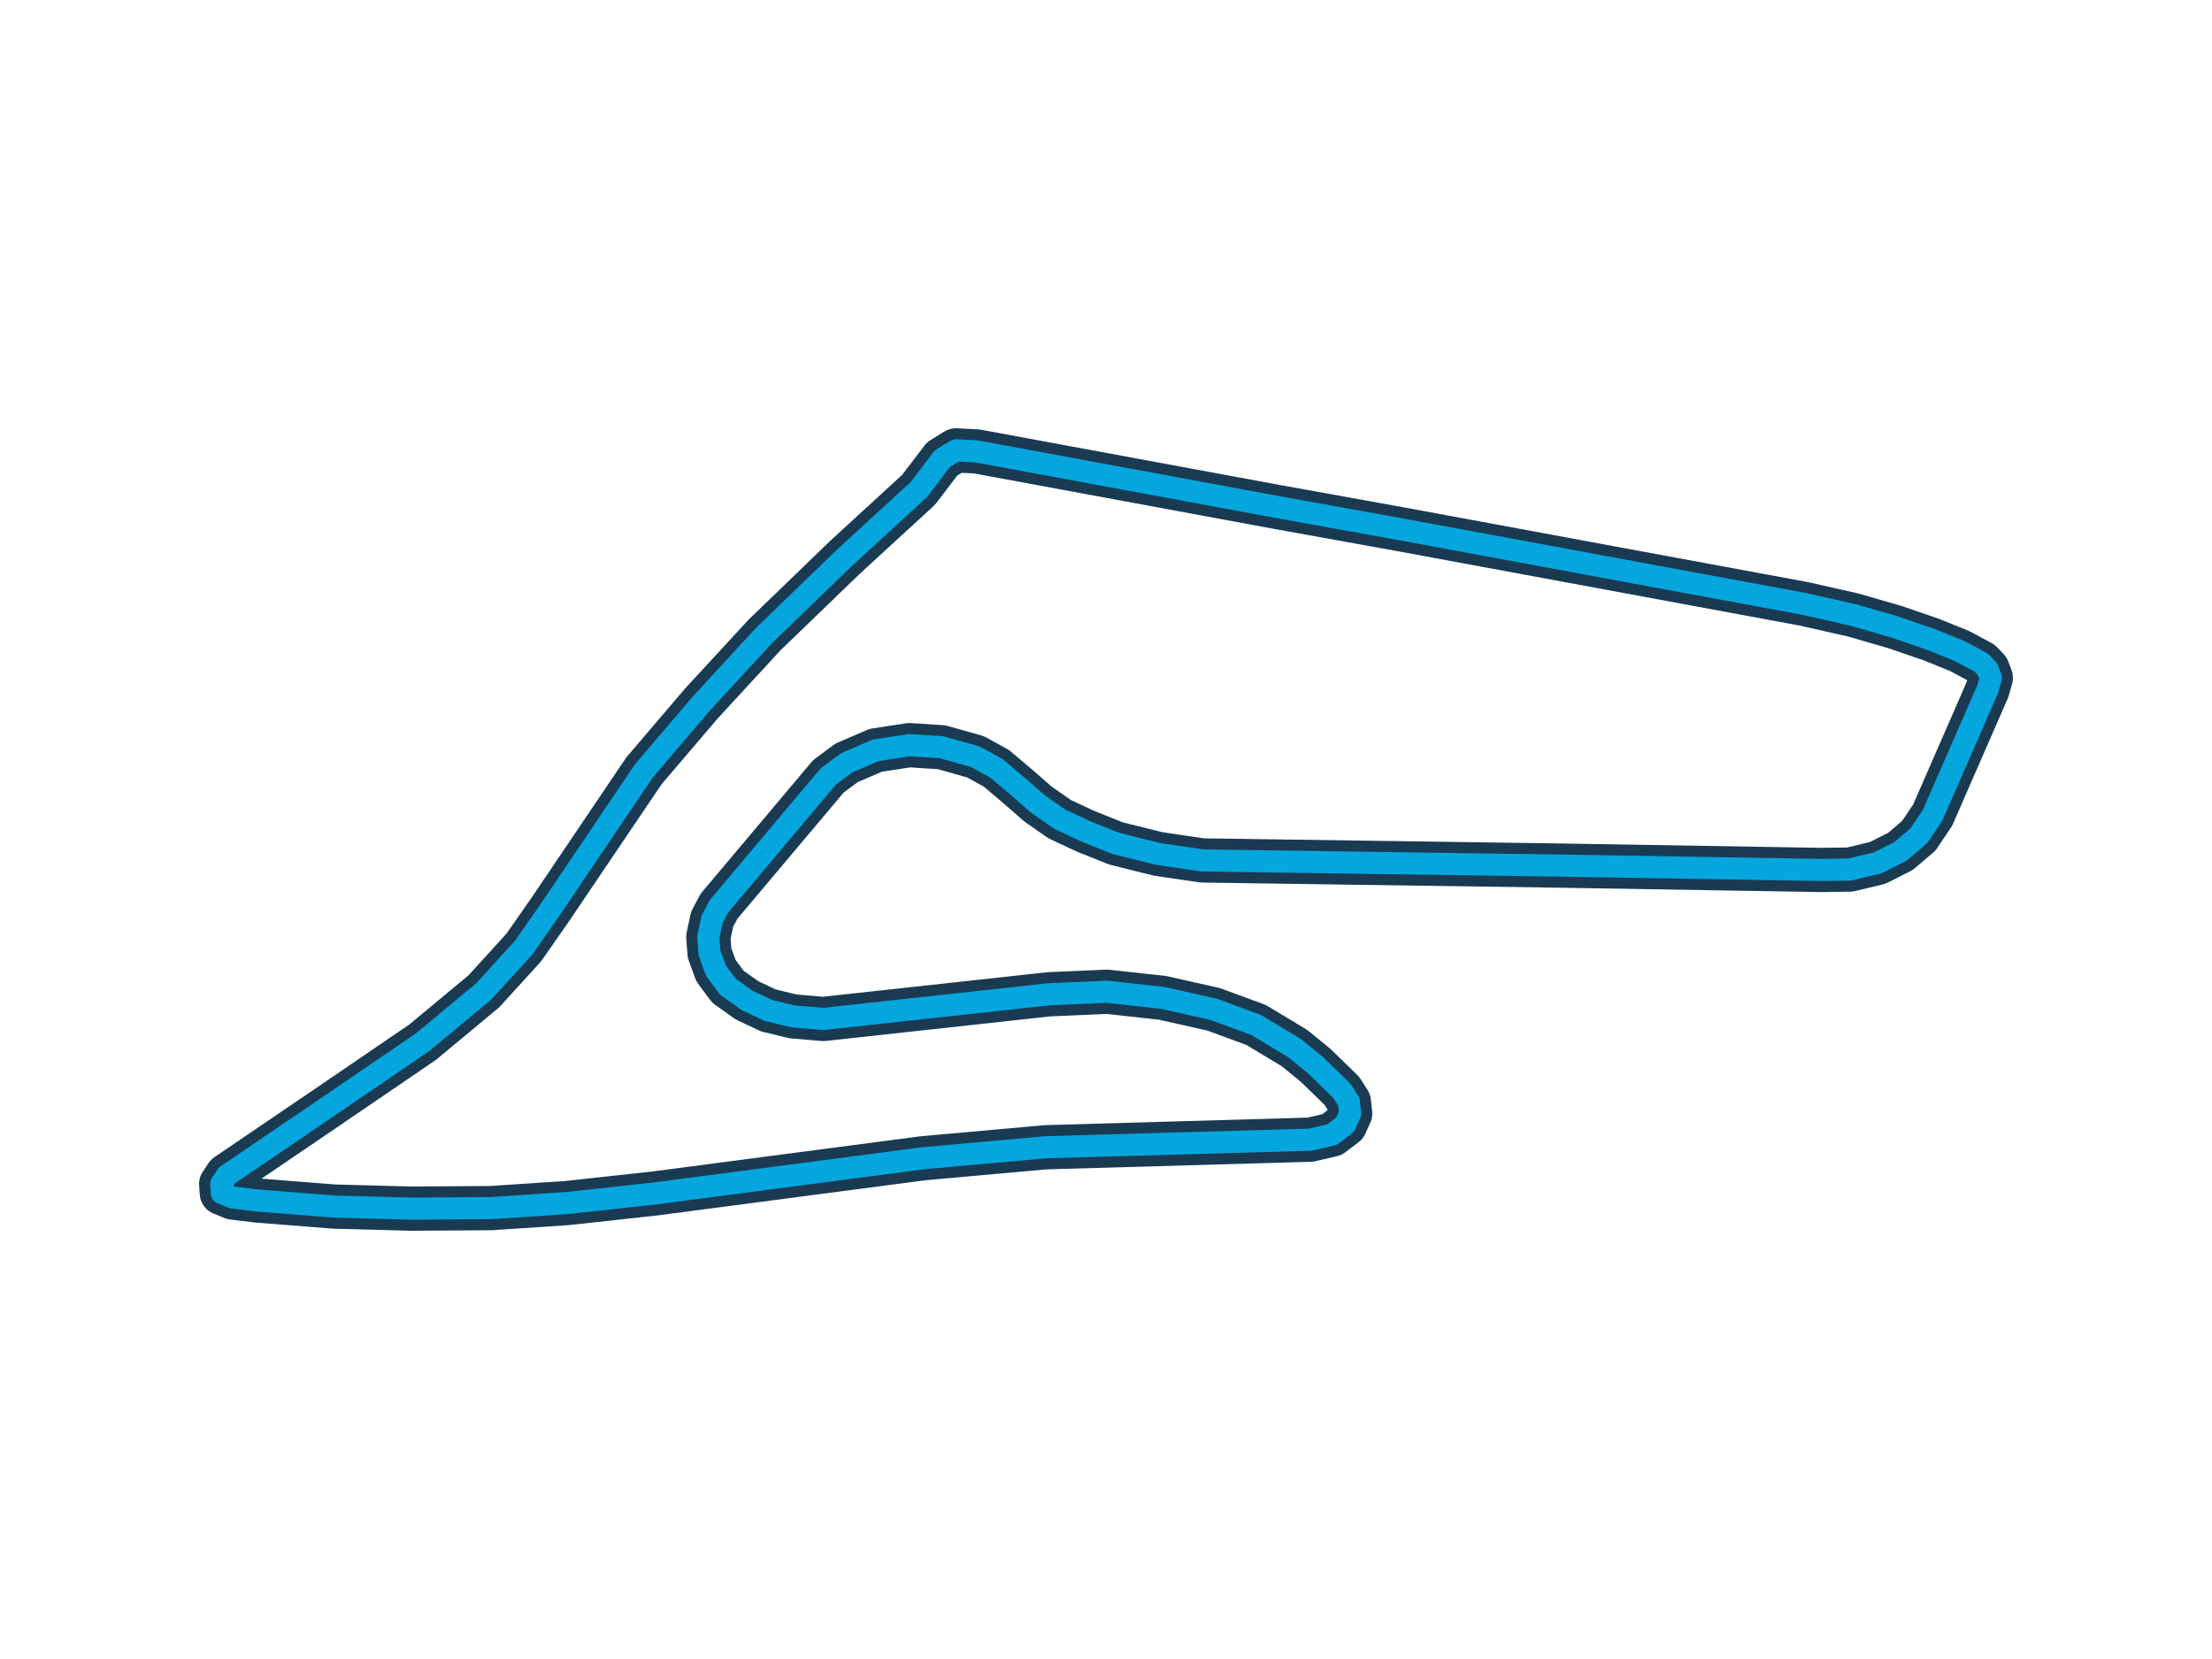 <svg xmlns="http://www.w3.org/2000/svg" viewBox="0 0 800 600" style="background: transparent;">
  <defs>
    <filter id="glow">
      <feGaussianBlur stdDeviation="4" result="coloredBlur"/>
      <feMerge>
        <feMergeNode in="coloredBlur"/>
        <feMergeNode in="SourceGraphic"/>
      </feMerge>
    </filter>
    <filter id="glow-strong">
      <feGaussianBlur stdDeviation="8" result="coloredBlur"/>
      <feMerge>
        <feMergeNode in="coloredBlur"/>
        <feMergeNode in="coloredBlur"/>
        <feMergeNode in="SourceGraphic"/>
      </feMerge>
    </filter>
  </defs>
  <path d="M 506.56,191.41 L 462.48,183.46 L 353.27,163.27 L 345.74,162.88 L 340.73,165.97 L 332.27,177.09 L 305.52,201.64 L 276.49,229.67 L 253.68,254.41 L 232.87,278.81 L 198.82,329.22 L 189.44,342.66 L 175.04,358.48 L 152.88,376.90 L 116.09,401.99 L 82.05,425.11 L 80.00,428.20 L 80.23,431.48 L 84.13,433.10 L 93.05,434.18 L 120.92,436.38 L 148.79,437.12 L 177.59,436.93 L 205.00,435.11 L 236.77,431.64 L 333.85,418.90 L 378.17,414.92 L 473.91,412.18 L 481.70,410.37 L 486.49,406.74 L 488.30,402.72 L 487.84,398.51 L 485.33,394.54 L 475.76,385.24 L 468.19,379.06 L 454.26,370.68 L 438.97,365.05 L 420.44,360.88 L 400.33,358.68 L 379.33,359.60 L 297.76,368.52 L 286.80,367.59 L 277.88,365.43 L 270.12,361.76 L 263.25,356.86 L 258.93,351.03 L 256.61,344.66 L 256.18,338.83 L 257.54,332.47 L 260.04,327.76 L 299.57,280.81 L 306.21,275.87 L 316.71,271.36 L 328.84,269.50 L 340.49,270.24 L 352.81,273.71 L 360.37,277.88 L 368.13,284.44 L 375.43,290.81 L 383.23,296.26 L 392.57,300.62 L 403.53,305.02 L 418.86,308.84 L 434.84,311.19 L 561.42,313.01 L 658.78,314.63 L 669.04,314.48 L 679.08,312.08 L 687.34,307.91 L 693.94,302.28 L 698.96,294.83 L 718.84,249.31 L 720.00,245.15 L 718.84,242.06 L 716.56,239.66 L 708.81,235.49 L 698.54,231.33 L 685.26,226.77 L 670.20,222.41 L 652.37,218.39 L 506.56,191.41" 
        fill="none" 
        stroke="#1a3a52" 
        stroke-width="16" 
        stroke-linecap="round" 
        stroke-linejoin="round"/>
  <path d="M 506.56,191.41 L 462.48,183.46 L 353.27,163.27 L 345.74,162.88 L 340.73,165.97 L 332.27,177.09 L 305.52,201.64 L 276.49,229.67 L 253.68,254.41 L 232.87,278.81 L 198.82,329.22 L 189.44,342.66 L 175.04,358.48 L 152.88,376.90 L 116.09,401.99 L 82.05,425.11 L 80.00,428.20 L 80.23,431.48 L 84.13,433.10 L 93.05,434.18 L 120.92,436.38 L 148.79,437.12 L 177.59,436.93 L 205.00,435.11 L 236.77,431.64 L 333.85,418.90 L 378.17,414.92 L 473.91,412.18 L 481.70,410.37 L 486.49,406.74 L 488.30,402.72 L 487.84,398.51 L 485.33,394.54 L 475.76,385.24 L 468.19,379.06 L 454.26,370.68 L 438.97,365.05 L 420.44,360.88 L 400.33,358.68 L 379.33,359.60 L 297.76,368.52 L 286.80,367.59 L 277.88,365.43 L 270.12,361.76 L 263.25,356.86 L 258.93,351.03 L 256.61,344.66 L 256.18,338.83 L 257.54,332.47 L 260.04,327.76 L 299.57,280.81 L 306.21,275.87 L 316.71,271.36 L 328.84,269.50 L 340.49,270.24 L 352.81,273.71 L 360.37,277.88 L 368.13,284.44 L 375.43,290.81 L 383.23,296.26 L 392.57,300.62 L 403.53,305.02 L 418.86,308.84 L 434.84,311.19 L 561.42,313.01 L 658.78,314.63 L 669.04,314.48 L 679.08,312.08 L 687.34,307.91 L 693.94,302.28 L 698.96,294.83 L 718.84,249.31 L 720.00,245.15 L 718.84,242.06 L 716.56,239.66 L 708.81,235.49 L 698.54,231.33 L 685.26,226.77 L 670.20,222.41 L 652.37,218.39 L 506.56,191.41" 
        fill="none" 
        stroke="#00bfff" 
        stroke-width="8" 
        stroke-linecap="round" 
        stroke-linejoin="round"
        filter="url(#glow-strong)"
        opacity="0.9"/>
</svg>